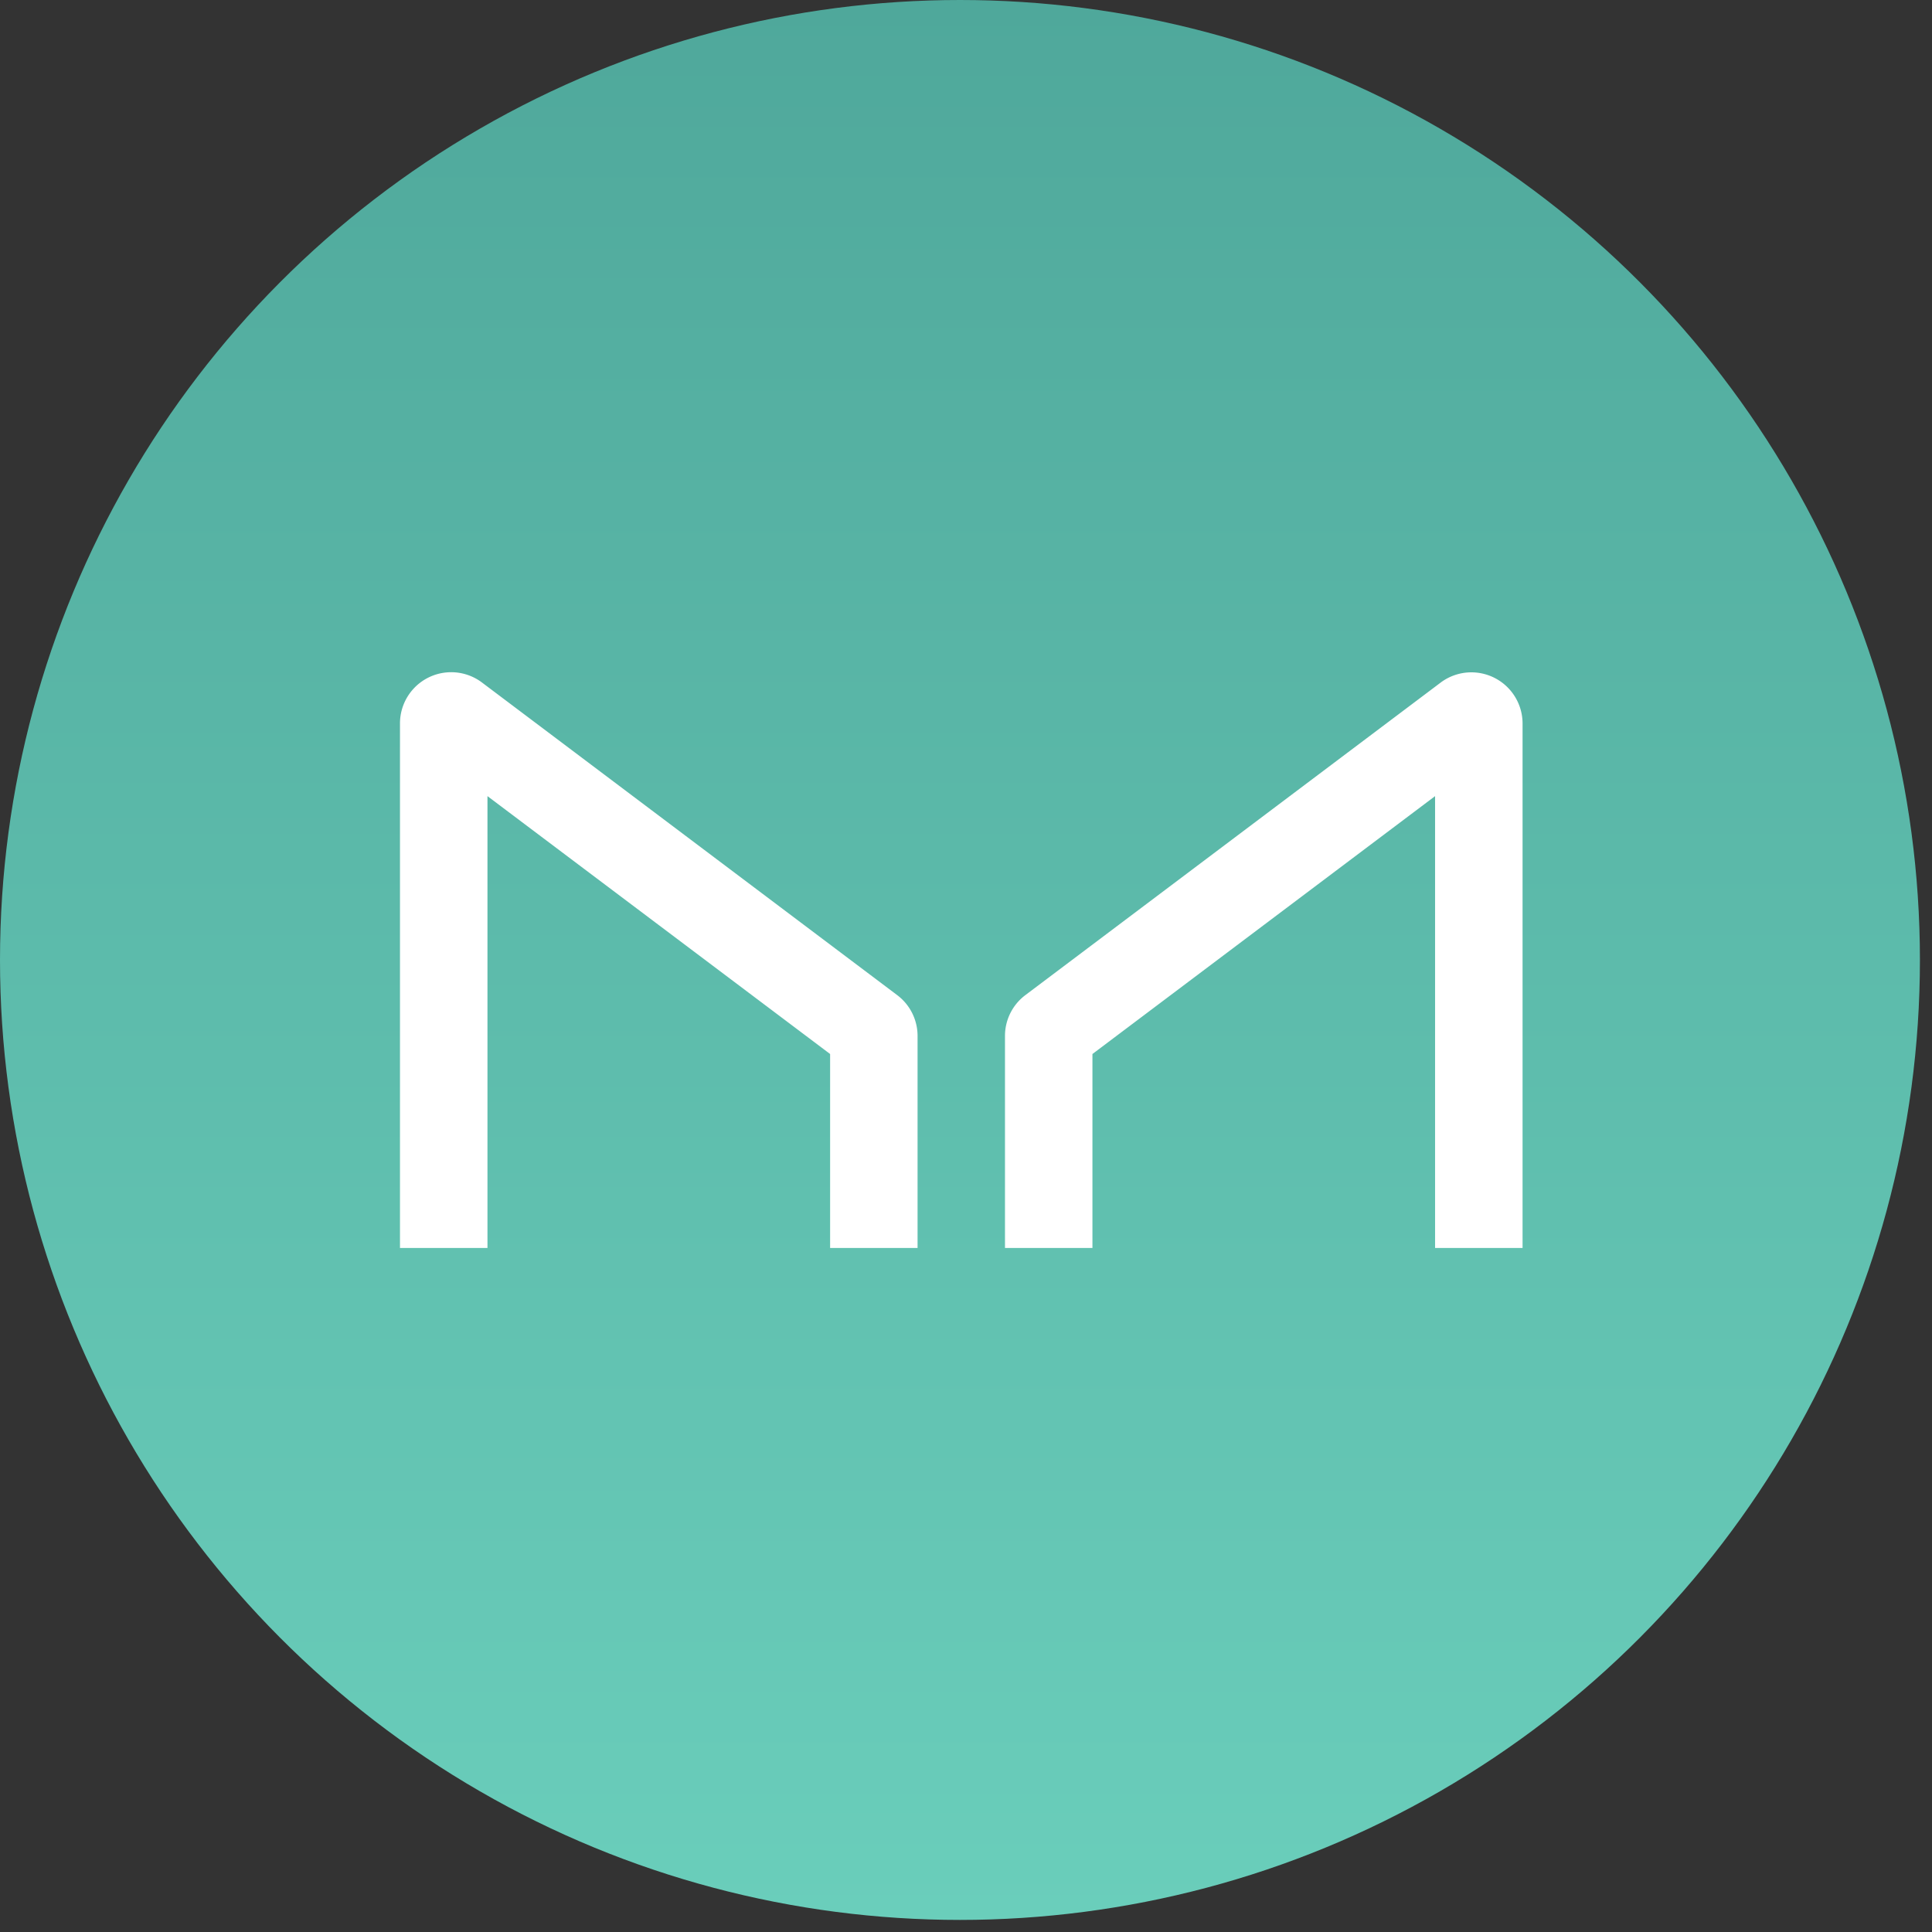 <?xml version="1.0" encoding="utf-8"?>
<svg width="32px" height="32px" xmlns="http://www.w3.org/2000/svg">
  <rect width="100%" height="100%" fill="#333333" stroke="none"/>
  <defs>
    <style>.cls-1{fill:url(#linear-gradient);}.cls-2{fill:#fff;}</style>
    <linearGradient id="linear-gradient" x1="300" y1="602" x2="300" y2="2" gradientTransform="matrix(1, 0, 0, -1, 0, 602)" gradientUnits="userSpaceOnUse">
      <stop offset="0" stop-color="#4fa89b"/>
      <stop offset="1" stop-color="#6acebb"/>
    </linearGradient>
  </defs>
  <title>Asset 1</title>
  <g id="Layer_2" data-name="Layer 2" transform="matrix(0.053, 0, 0, 0.053, 0, 0)">
    <g id="Layer_1-2" data-name="Layer 1">
      <circle class="cls-1" cx="300" cy="300" r="300"/>
      <path class="cls-2" d="M152.34,390V248.8l107.08,80.59V390h27.33V323.7A15.94,15.94,0,0,0,280.4,311L150.54,213.23A16,16,0,0,0,125,226V390Zm296.14,0V248.8L341.4,329.39V390H314.07V323.7A15.94,15.94,0,0,1,320.42,311l129.86-97.73A16,16,0,0,1,475.82,226V390Z"/>
    </g>
  </g>
</svg>